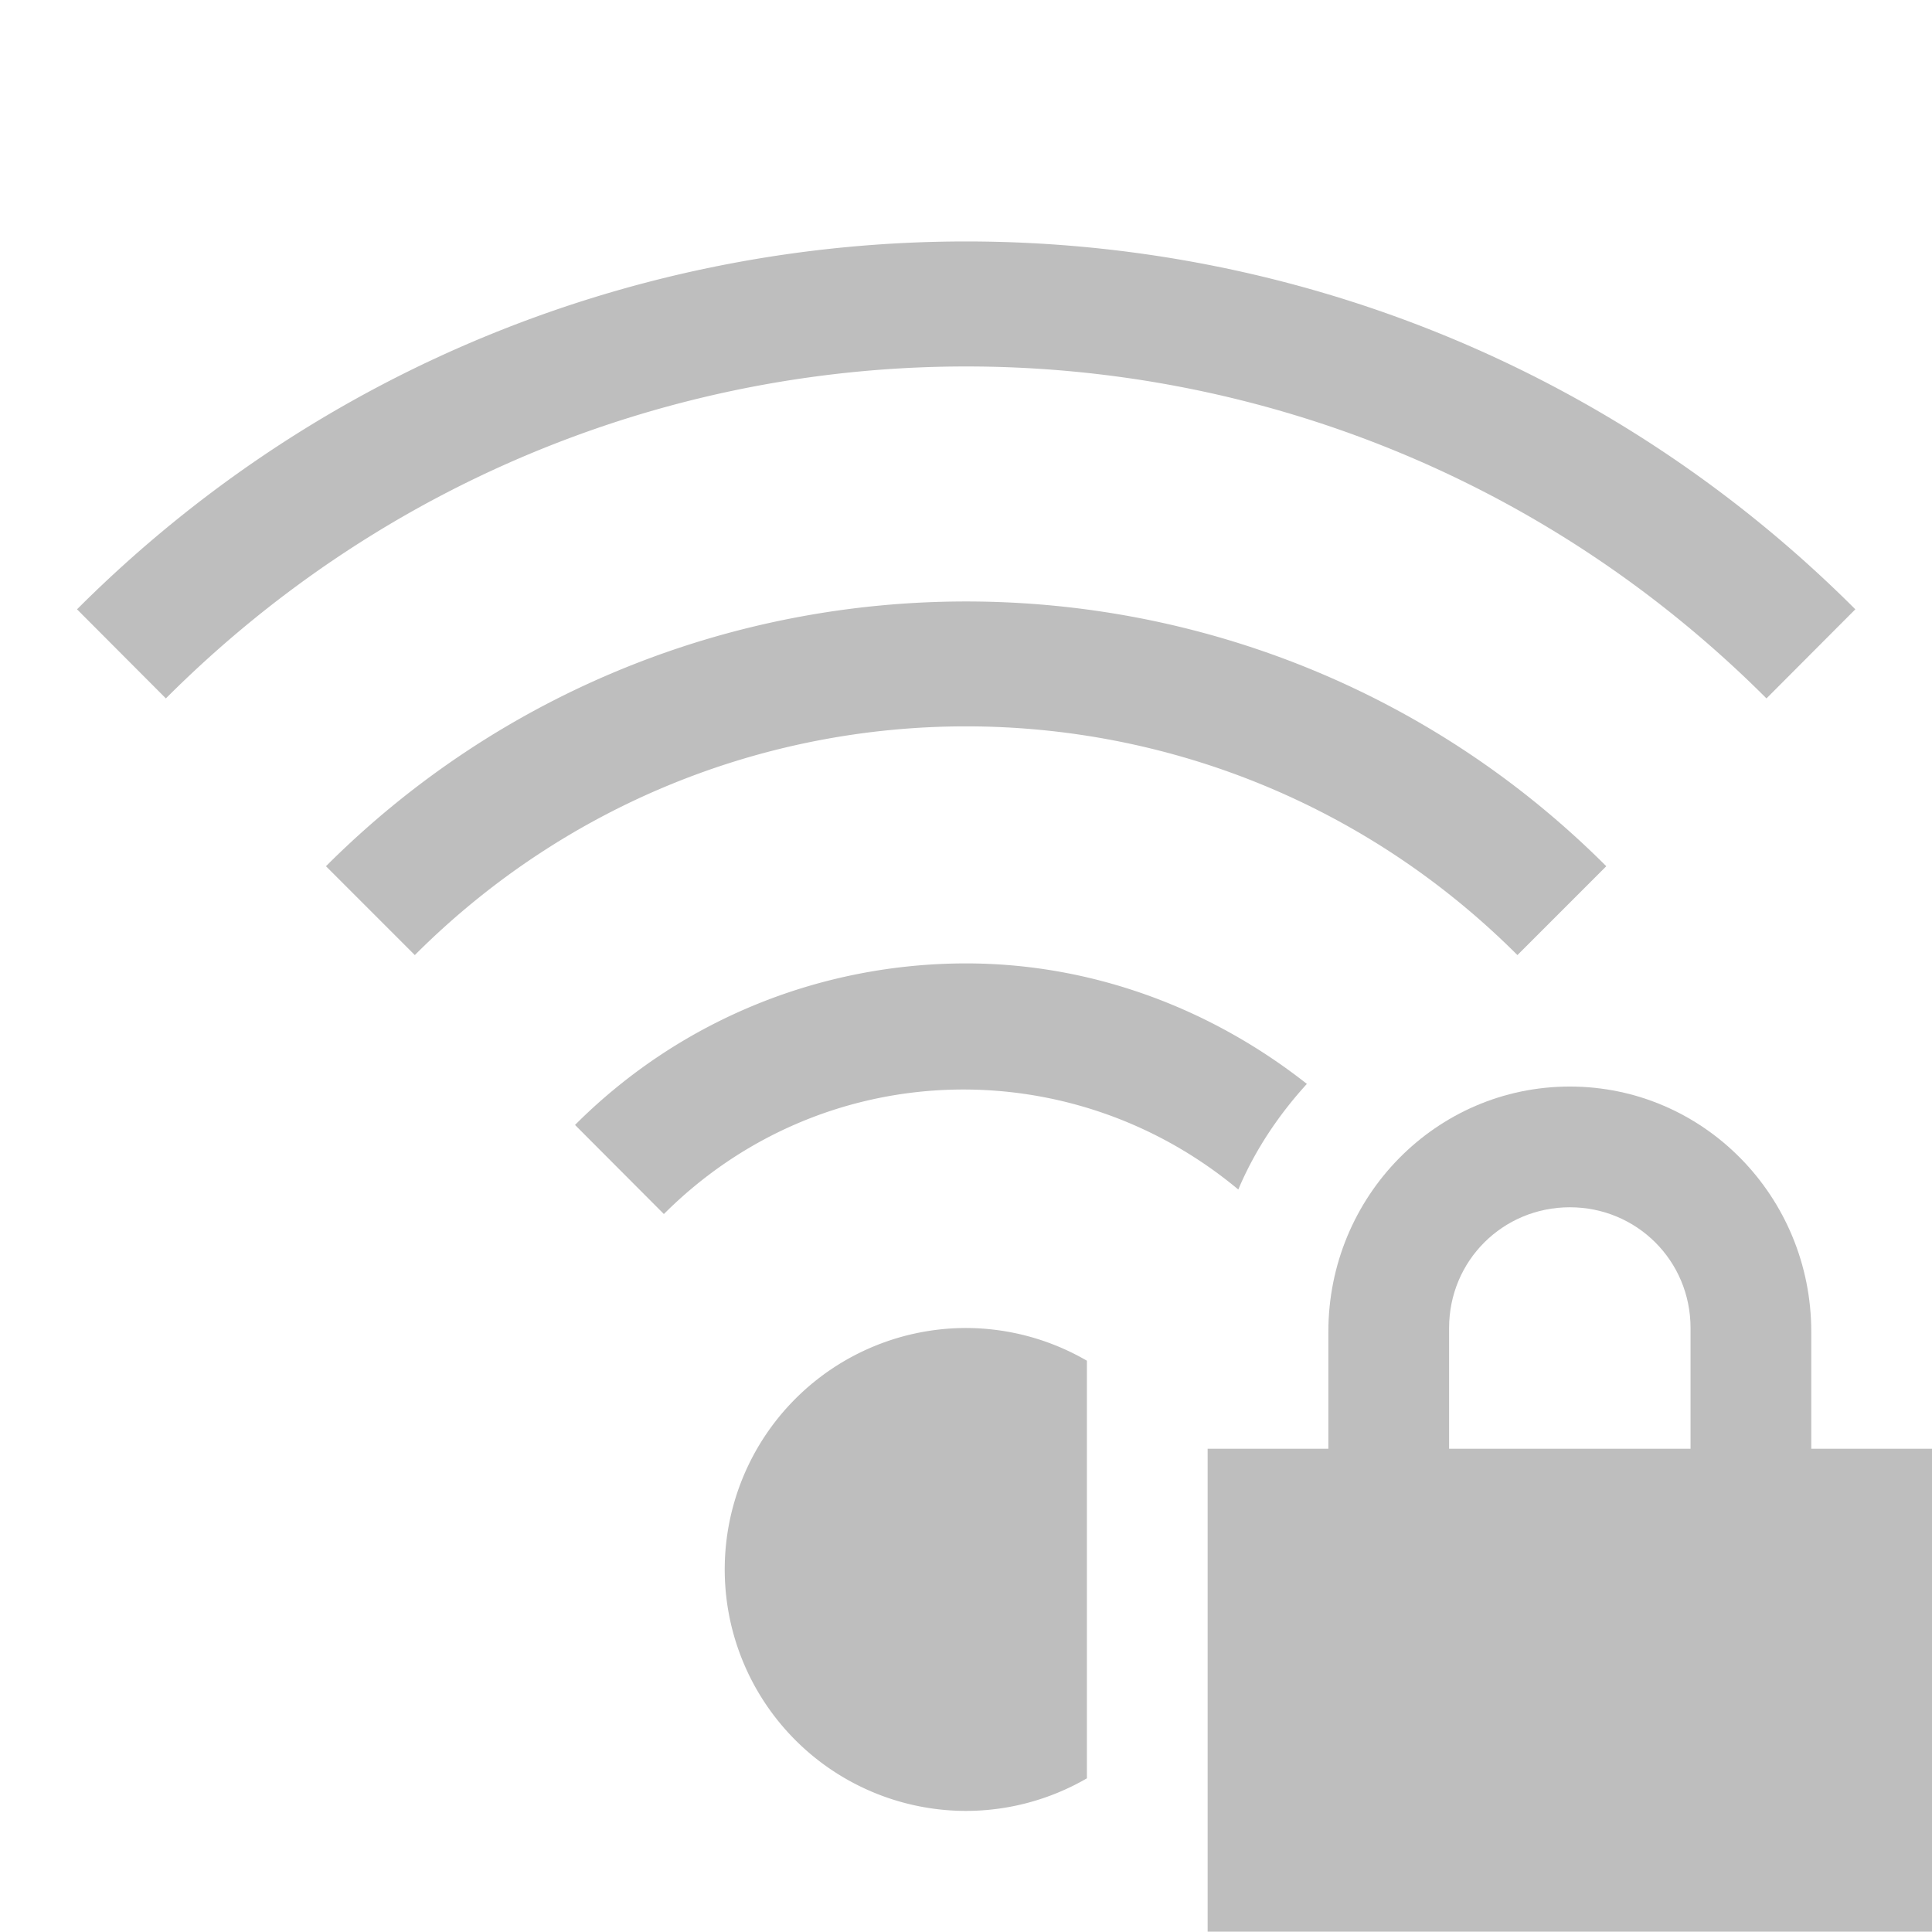 <svg xmlns="http://www.w3.org/2000/svg" width="16.003" height="16" version="1.1">
 <g label="status" transform="translate(-972.997,247)">
  <path d="m986-238c-1.108 0-2 0.911-2 2.031v0.969h-1v4h6v-4h-1v-0.969c0-1.12-0.892-2.031-2-2.031zm0 1c0.554 0 1 0.442 1 1v1h-2v-1c0-0.558 0.446-1 1-1z" style="fill:#bebebe"/>
  <path d="m981-245c-2.667 0-5.333 1.015-7.365 3.047l0.736 0.738c3.666-3.666 9.592-3.666 13.258 0l0.736-0.738c-2.032-2.032-4.698-3.047-7.365-3.047zm0 2.982c-1.921 0-3.84 0.731-5.303 2.193l0.736 0.736c2.526-2.526 6.606-2.526 9.133 0l0.736-0.736c-1.462-1.462-3.382-2.193-5.303-2.193zm0 2.998c-1.174 0-2.347 0.445-3.24 1.338l0.736 0.738c1.31-1.31 3.364-1.366 4.758-0.203 0.137-0.325 0.334-0.618 0.568-0.875-0.828-0.652-1.819-0.998-2.822-0.998zm0 3.02a2 2 0 0 0-2 2 2 2 0 0 0 2 2 2 2 0 0 0 1-0.27v-3.459a2 2 0 0 0-1-0.271z" style="fill:#bebebe"/>
 </g>
</svg>
